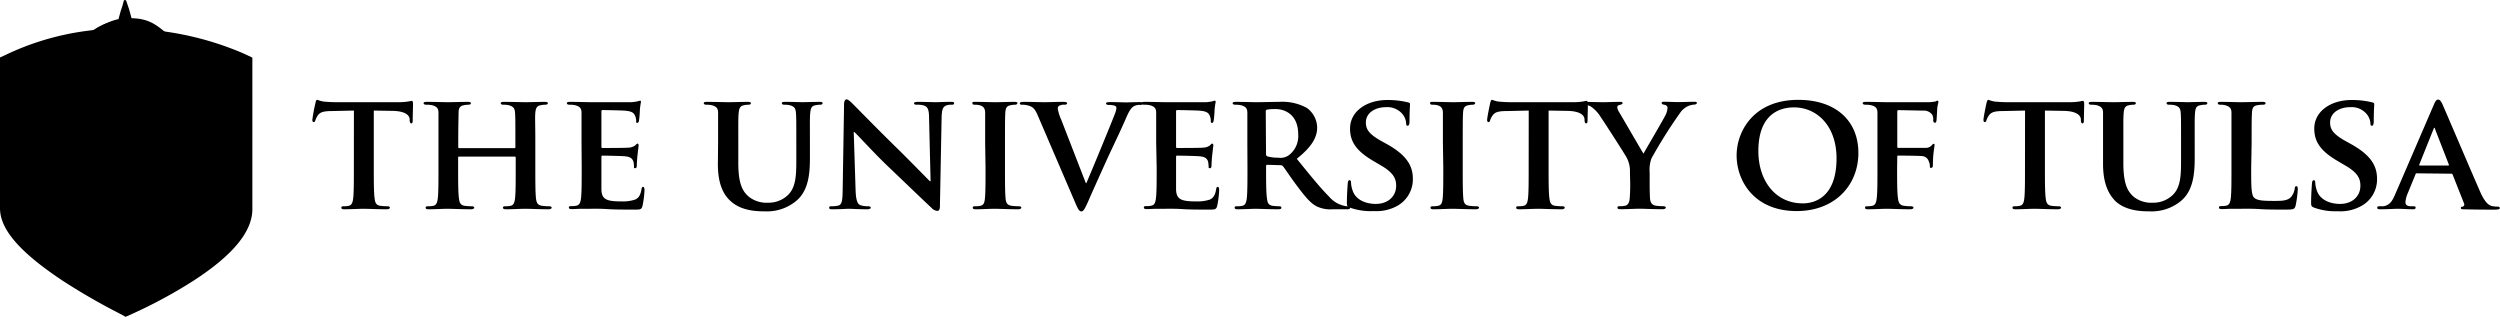 <svg xmlns="http://www.w3.org/2000/svg" viewBox="0 0 457.67 58"><path class="white-fill" d="M64.79 20.24l-4 .09c-1.56 0-2.2.21-2.6.79a3.15 3.15 0 0 0-.45.89c-.07.21-.13.34-.31.34s-.25-.16-.25-.43a31.27 31.27 0 0 1 .59-3.15c.06-.34.15-.49.3-.49s.49.21 1.16.31a25.86 25.86 0 0 0 2.69.12h10.91a12.2 12.2 0 0 0 1.84-.12c.42-.07.64-.13.73-.13s.21.16.21.55c0 .55-.06 2.48-.06 3.15 0 .28-.09.43-.24.43s-.28-.12-.31-.52v-.27c-.06-.68-.76-1.47-3.18-1.5l-3.39-.06v10.52c0 2.38 0 4.43.15 5.56.09.73.24 1.22 1 1.35a10.32 10.32 0 0 0 1.38.09c.3 0 .42.15.42.27s-.21.28-.52.28c-1.77 0-3.57-.09-4.34-.09-.61 0-2.44.09-3.51.09-.34 0-.52-.09-.52-.28s.09-.27.42-.27a3.84 3.84 0 0 0 .95-.09c.55-.13.7-.62.8-1.38.12-1.1.12-3.15.12-5.53zM94.2 27.12c.06 0 .15 0 .15-.19v-.55c0-3.94 0-4.89-.06-5.72s-.3-1.16-1.16-1.4a4.89 4.89 0 0 0-1-.09c-.3 0-.46-.1-.46-.28s.19-.24.58-.24c1.44 0 3.34.06 4 .06s2.42-.06 3.46-.06c.39 0 .58.06.58.24s-.19.28-.49.28a4.62 4.62 0 0 0-.8.09c-.7.12-.92.49-1 1.4s0 1.56 0 5.51v4.59c0 2.38 0 4.43.12 5.56.1.73.25 1.22 1.08 1.35a9.75 9.75 0 0 0 1.37.09c.28 0 .43.15.43.27s-.21.28-.55.28c-1.74 0-3.52-.09-4.25-.09s-2.51.09-3.55.09c-.37 0-.58-.09-.58-.28s.12-.27.43-.27a4.18 4.18 0 0 0 1-.09c.55-.13.7-.62.79-1.38.12-1.1.12-3.09.12-5.47v-2a.16.16 0 0 0-.15-.15H84.05c-.09 0-.18 0-.18.15v2c0 2.38 0 4.37.15 5.5.09.73.24 1.22 1 1.35a10.28 10.28 0 0 0 1.37.09c.31 0 .43.15.43.27s-.21.28-.55.28c-1.74 0-3.61-.09-4.37-.09-.61 0-2.39.09-3.46.09-.33 0-.52-.09-.52-.28s.1-.27.43-.27a4 4 0 0 0 1-.09c.55-.13.7-.62.8-1.38.12-1.1.12-3.15.12-5.53v-4.59-5.51c0-.83-.31-1.16-1.16-1.4a5.18 5.18 0 0 0-1.11-.09c-.27 0-.45-.1-.45-.28s.21-.24.58-.24c1.43 0 3.21.06 3.94.06s2.51-.06 3.58-.06c.37 0 .55.06.55.24s-.15.28-.49.28a4 4 0 0 0-.76.09c-.74.12-1 .49-1 1.4s-.06 1.78-.06 5.72v.55c0 .16.09.19.18.19zM106.46 26.17v-5.51c0-.83-.31-1.16-1.16-1.4a5.14 5.14 0 0 0-1.07-.09c-.28 0-.46-.1-.46-.28s.21-.24.61-.24c1.4 0 3.12.06 3.88.06h7.34a8.55 8.55 0 0 0 1.13-.16 3.18 3.18 0 0 1 .43-.12c.15 0 .18.12.18.25a11.65 11.65 0 0 0-.21 1.68c0 .27-.09 1.41-.15 1.71 0 .12-.1.43-.31.43s-.21-.12-.21-.34a2.37 2.37 0 0 0-.19-.95c-.21-.45-.43-.82-1.77-.94-.46-.06-3.67-.12-4.22-.12-.12 0-.18.09-.18.24v6.42c0 .15 0 .28.18.28.61 0 4.1 0 4.71-.06a2.19 2.19 0 0 0 1.28-.4c.22-.19.31-.34.43-.34s.21.12.21.28-.06.58-.21 1.89c-.06.52-.12 1.56-.12 1.75s0 .58-.28.58-.24-.1-.24-.22 0-.61-.09-.95c-.16-.52-.49-.91-1.5-1-.49-.07-3.55-.13-4.22-.13-.12 0-.15.13-.15.28v5.93c.06 1.77.88 2.17 3.63 2.17a7.37 7.37 0 0 0 2.54-.33c.68-.31 1-.86 1.17-1.93.06-.28.12-.4.3-.4s.25.34.25.61a18 18 0 0 1-.37 2.88c-.18.67-.43.67-1.44.67-2 0-3.64 0-5-.09s-2.33-.06-3.12-.06h-1.53c-.64 0-1.32.06-1.87.06-.33 0-.52-.09-.52-.28s.1-.27.43-.27a4 4 0 0 0 1-.09c.55-.13.7-.62.8-1.38.12-1.1.12-3.15.12-5.53zM131.46 26.17v-5.51c0-.83-.3-1.16-1.16-1.4a4.89 4.89 0 0 0-1-.09c-.3 0-.46-.1-.46-.28s.19-.24.58-.24c1.44 0 3.25.06 4 .06s2.48-.06 3.46-.06c.39 0 .58.06.58.24s-.16.28-.43.28a3.85 3.85 0 0 0-.8.09c-.7.12-.91.49-1 1.4s-.07 1.56-.07 5.51v3.64c0 3.79.74 5.26 2.05 6.3a5.25 5.25 0 0 0 3.4 1 5.13 5.13 0 0 0 3.61-1.38c1.49-1.41 1.56-3.67 1.56-6.33v-3.23c0-4 0-4.68-.07-5.51s-.27-1.16-1.13-1.4a4.67 4.67 0 0 0-1-.09c-.3 0-.45-.1-.45-.28s.18-.24.55-.24c1.37 0 3.18.06 3.21.06.3 0 2.11-.06 3.15-.06.36 0 .55.06.55.24s-.16.28-.46.28a3.85 3.85 0 0 0-.8.09c-.73.12-.91.49-1 1.4s-.06 1.56-.06 5.51V29c0 2.91-.3 6-2.57 7.83a8.36 8.36 0 0 1-5.68 1.86c-1.41 0-4.19-.06-6.15-1.77-1.38-1.19-2.45-3.12-2.45-6.88zM156.63 34.76c.06 2 .39 2.63.91 2.81a4.39 4.39 0 0 0 1.41.19c.31 0 .46.12.46.27s-.25.28-.61.28c-1.75 0-3-.09-3.49-.09-.24 0-1.53.09-2.9.09-.37 0-.61 0-.61-.28s.18-.27.42-.27a5.7 5.7 0 0 0 1.23-.12c.7-.19.79-.89.82-3.15l.25-15.42c0-.52.18-.88.46-.88s.7.4 1.16.85 4.37 4.47 8.28 8.29c1.84 1.8 5.42 5.47 5.81 5.84h.13l-.28-11.56c0-1.59-.27-2.05-.92-2.29a4.55 4.55 0 0 0-1.4-.15c-.34 0-.43-.13-.43-.28s.27-.24.67-.24c1.41 0 2.85.06 3.43.06.3 0 1.31-.06 2.63-.06.36 0 .61 0 .61.24s-.16.28-.46.28a2.8 2.8 0 0 0-.83.09c-.73.21-.94.67-1 2.14l-.31 16.39c0 .58-.22.82-.43.82a1.58 1.58 0 0 1-1.1-.55c-1.68-1.56-5-4.77-7.86-7.49s-5.78-6-6.3-6.42h-.09zM180.35 26.17v-5.51c0-.83-.34-1.19-.92-1.37a3.47 3.47 0 0 0-1-.12c-.27 0-.42-.06-.42-.31s.21-.21.64-.21c1 0 2.84.06 3.61.06s2.41-.06 3.45-.06c.34 0 .55.06.55.21s-.15.31-.43.31a3.75 3.75 0 0 0-.79.09c-.74.12-.95.49-1 1.4s-.06 1.56-.06 5.51v4.59c0 2.5 0 4.58.12 5.68.09.71.28 1.1 1.07 1.23a10.32 10.32 0 0 0 1.38.09c.3 0 .42.15.42.27s-.21.28-.52.28c-1.77 0-3.6-.09-4.34-.09s-2.44.09-3.51.09c-.34 0-.52-.09-.52-.28s.09-.27.42-.27a4 4 0 0 0 1-.09c.55-.13.71-.49.8-1.26.12-1.07.12-3.15.12-5.65zM190 21.18c-.61-1.43-1-1.68-2-1.92a4.82 4.82 0 0 0-1-.09c-.24 0-.3-.13-.3-.28s.27-.24.67-.24c1.44 0 3 .06 3.91.06.68 0 2.08-.06 3.43-.06.33 0 .64.06.64.24s-.18.28-.43.28a2 2 0 0 0-1 .18.57.57 0 0 0-.27.52 7.34 7.34 0 0 0 .61 2l4.52 11.65h.1c1.16-2.69 4.61-11.07 5.26-12.78a3.75 3.75 0 0 0 .24-.95c0-.28-.12-.37-.37-.46a4.13 4.13 0 0 0-1.07-.12c-.24 0-.46-.1-.46-.28s.25-.24.77-.24c1.34 0 2.54.06 2.87.06s1.72-.06 2.54-.06c.34 0 .55.06.55.24s-.15.28-.43.28a2.17 2.17 0 0 0-1.31.3c-.34.25-.71.64-1.41 2.3-1.07 2.44-1.77 3.85-3.24 7-1.71 3.79-3 6.63-3.58 8-.67 1.5-.91 1.89-1.28 1.89s-.58-.33-1.1-1.55z"/><path class="white-fill" d="M211.66 26.17v-5.51c0-.83-.3-1.16-1.16-1.4a5 5 0 0 0-1.07-.09c-.27 0-.46-.1-.46-.28s.22-.24.62-.24c1.4 0 3.11.06 3.88.06h7.34a8.55 8.55 0 0 0 1.13-.16 3.18 3.18 0 0 1 .43-.12c.15 0 .18.12.18.25a11.65 11.65 0 0 0-.21 1.68c0 .27-.09 1.41-.16 1.71 0 .12-.09.43-.3.43s-.22-.12-.22-.34a2.52 2.52 0 0 0-.18-.95c-.21-.45-.43-.82-1.77-.94-.46-.06-3.67-.12-4.22-.12-.13 0-.19.09-.19.24v6.42c0 .15 0 .28.19.28.61 0 4.09 0 4.71-.06a2.19 2.19 0 0 0 1.28-.4c.21-.19.31-.34.43-.34s.21.12.21.28-.06.58-.21 1.89c-.06.52-.12 1.56-.12 1.75s0 .58-.28.58-.24-.1-.24-.22a9.35 9.35 0 0 0-.1-.95c-.15-.52-.48-.91-1.49-1-.49-.07-3.55-.13-4.22-.13-.13 0-.16.13-.16.28v5.93c.06 1.77.89 2.17 3.64 2.17a7.37 7.37 0 0 0 2.54-.33c.67-.31 1-.86 1.16-1.93.06-.28.12-.4.31-.4s.24.34.24.61a18 18 0 0 1-.36 2.88c-.19.67-.43.67-1.44.67-2 0-3.64 0-4.95-.09s-2.33-.06-3.12-.06h-1.53c-.64 0-1.32.06-1.87.06-.33 0-.52-.09-.52-.28s.09-.27.43-.27a4.07 4.07 0 0 0 1-.09c.55-.13.7-.62.79-1.38.13-1.1.13-3.15.13-5.53zM228.35 26.17v-5.51c0-.83-.31-1.16-1.16-1.4a5.14 5.14 0 0 0-1.07-.09c-.28 0-.46-.1-.46-.28s.21-.24.61-.24c1.41 0 3.12.06 3.67.06.91 0 3.36-.06 4.19-.06a9.37 9.37 0 0 1 5.1 1.1 4.52 4.52 0 0 1 1.9 3.58c0 1.92-1.1 3.63-3.73 5.74 2.38 2.94 4.28 5.29 5.9 6.91a5.07 5.07 0 0 0 2.88 1.72 2.5 2.5 0 0 0 .64.06.31.31 0 0 1 .33.27c0 .22-.18.28-.52.28H244a5.79 5.79 0 0 1-2.93-.52c-1.16-.58-2.17-1.81-3.67-3.82-1.07-1.41-2.2-3.15-2.54-3.55a.62.62 0 0 0-.49-.18l-2.37-.07a.2.2 0 0 0-.22.22v.37c0 2.41 0 4.43.16 5.53.09.76.21 1.25 1 1.38a10.19 10.19 0 0 0 1.31.09.32.32 0 0 1 .34.27c0 .19-.22.28-.55.28-1.56 0-3.79-.09-4.19-.09s-2.23.09-3.31.09c-.33 0-.52-.09-.52-.28s.1-.27.43-.27a4 4 0 0 0 1-.09c.55-.13.7-.62.8-1.38.12-1.1.12-3.15.12-5.53zm3.42 2c0 .27.06.36.25.46a7.49 7.49 0 0 0 2 .24 2.67 2.67 0 0 0 1.89-.43 4.38 4.38 0 0 0 1.75-3.85c0-3.67-2.51-4.62-4.1-4.62a9.91 9.91 0 0 0-1.59.09.33.33 0 0 0-.25.37z"/><path class="white-fill" d="M247.09 38c-.43-.18-.52-.3-.52-.88 0-1.41.12-3 .15-3.46s.12-.67.34-.67.27.24.27.43a4.63 4.63 0 0 0 .25 1.34c.58 1.93 2.6 2.57 4.28 2.57 2.32 0 3.73-1.47 3.73-3.3 0-1.13-.28-2.27-2.66-3.67l-1.56-.92c-3.18-1.86-4.22-3.61-4.22-5.9 0-3.18 3.06-5.23 6.79-5.23a15.57 15.57 0 0 1 3.82.43c.25.06.37.15.37.33 0 .34-.09 1.07-.09 3.12 0 .55-.13.83-.34.83s-.28-.15-.28-.46a2.93 2.93 0 0 0-.7-1.71 3.61 3.61 0 0 0-3-1.23c-1.92 0-3.67 1-3.67 2.79 0 1.16.43 2.08 2.85 3.42l1.1.61c3.55 2 4.65 3.95 4.65 6.3a5.56 5.56 0 0 1-2.65 4.83 7.84 7.84 0 0 1-4.5 1.07 11.41 11.41 0 0 1-4.41-.64zM264.15 26.17v-5.51c0-.83-.34-1.19-.92-1.37a3.51 3.51 0 0 0-1-.12c-.27 0-.43-.06-.43-.31s.22-.21.65-.21c1 0 2.84.06 3.6.06s2.42-.06 3.46-.06c.34 0 .55.06.55.21s-.15.31-.43.31a3.75 3.75 0 0 0-.79.09c-.74.12-.95.49-1 1.4s-.06 1.56-.06 5.51v4.59c0 2.5 0 4.58.12 5.68.09.71.27 1.1 1.07 1.23a10.28 10.28 0 0 0 1.37.09c.31 0 .43.15.43.27s-.21.28-.52.28c-1.77 0-3.61-.09-4.34-.09s-2.44.09-3.52.09c-.33 0-.51-.09-.51-.28s.09-.27.42-.27a4 4 0 0 0 1-.09c.55-.13.7-.49.8-1.26.12-1.07.12-3.15.12-5.65zM279.86 20.24l-4 .09c-1.56 0-2.2.21-2.6.79a3 3 0 0 0-.46.89c-.06.21-.12.34-.31.34s-.24-.16-.24-.43c0-.43.52-2.94.58-3.15s.15-.49.31-.49.48.21 1.16.31a25.61 25.61 0 0 0 2.69.12h10.92a12.15 12.15 0 0 0 1.83-.12c.43-.07.64-.13.73-.13s.22.16.22.55c0 .55-.06 2.48-.06 3.15 0 .28-.1.43-.25.43s-.27-.12-.3-.52v-.27c-.07-.68-.77-1.47-3.19-1.5l-3.39-.06v10.52c0 2.38 0 4.43.15 5.56.1.73.25 1.22 1 1.35a10.32 10.32 0 0 0 1.38.09c.31 0 .43.15.43.27s-.22.28-.52.28c-1.78 0-3.58-.09-4.34-.09s-2.45.09-3.52.09c-.34 0-.52-.09-.52-.28s.09-.27.43-.27a3.9 3.9 0 0 0 .95-.09c.55-.13.7-.62.79-1.38.12-1.1.12-3.15.12-5.53z"/><path class="white-fill" d="M298.39 31.55a5.23 5.23 0 0 0-.61-2.72c-.19-.4-3.86-6.12-4.8-7.49a6.09 6.09 0 0 0-1.75-1.84 2.66 2.66 0 0 0-1.13-.33c-.21 0-.4-.1-.4-.28s.19-.24.52-.24 2.48.06 3.37.06c.58 0 1.83-.06 3.06-.06.24 0 .39.06.39.24s-.18.22-.61.34c-.21.06-.36.18-.36.4a2 2 0 0 0 .33.88c.49.8 4 6.88 4.47 7.62.33-.62 3.6-6.18 4-7a3.36 3.36 0 0 0 .4-1.37c0-.25-.12-.49-.58-.58-.25-.06-.49-.09-.49-.31s.15-.24.46-.24c.88 0 1.83.06 2.63.06.58 0 2.35-.06 2.87-.06.31 0 .49.06.49.21s-.21.31-.52.31a3.37 3.37 0 0 0-1.16.3 3.62 3.62 0 0 0-1.41 1.23 88.82 88.82 0 0 0-5.23 8.32 6.18 6.18 0 0 0-.33 2.6v2.08c0 .43 0 1.5.06 2.6.06.76.3 1.25 1.1 1.38a10.52 10.52 0 0 0 1.34.09c.31 0 .46.15.46.27s-.21.28-.58.28c-1.68 0-3.48-.09-4.22-.09s-2.47.09-3.48.09c-.37 0-.58-.06-.58-.28s.12-.27.42-.27a4.19 4.19 0 0 0 1-.09c.55-.13.77-.62.83-1.38.09-1.1.09-2.17.09-2.6zM317.92 28.46c0-4.43 3.12-10.18 11.29-10.18 6.79 0 11 3.76 11 9.72s-4.35 10.64-11.29 10.64c-7.82 0-11-5.56-11-10.18zm18.29.49c0-5.75-3.46-9.29-7.8-9.29-3 0-6.51 1.59-6.51 8 0 5.35 3.06 9.57 8.13 9.57 1.9.01 6.18-.88 6.18-8.23zM347.3 30.85c0 2.5 0 4.34.16 5.44.09.76.27 1.25 1.07 1.38a9.61 9.61 0 0 0 1.31.09c.34 0 .46.15.46.27s-.18.28-.58.28c-1.71 0-3.61-.09-4.31-.09s-2.42.09-3.43.09c-.36 0-.55-.06-.55-.28s.1-.27.4-.27a4.07 4.07 0 0 0 .95-.09c.55-.13.7-.62.79-1.38.13-1.1.13-3 .13-5.53v-4.59-5.51c0-.83-.31-1.19-1.17-1.4a5 5 0 0 0-1.07-.09c-.24 0-.46-.1-.46-.28s.22-.24.65-.24c1.37 0 3.08.06 3.85.06h7.64a7.79 7.79 0 0 0 1.11-.12c.15 0 .27-.16.42-.16s.19.12.19.25-.13.49-.22 1.16c0 .27-.09 1.8-.12 2.11s-.09.52-.27.52-.34-.12-.34-.43a2.12 2.12 0 0 0-.15-1 1.89 1.89 0 0 0-1.72-.79l-4.46-.09c-.15 0-.25.06-.25.36v6.3c0 .15 0 .25.19.25H352.5a1.43 1.43 0 0 0 1.13-.46c.16-.16.22-.28.37-.28s.15.09.15.25-.12.85-.21 1.68c-.06.52-.09 1.71-.09 1.89s0 .58-.31.58-.24-.18-.24-.36a2.26 2.26 0 0 0-.19-.8 1.39 1.39 0 0 0-1.28-1c-.67-.06-3.85-.09-4.31-.09-.12 0-.19 0-.19.22zM370.72 20.24l-4 .09c-1.56 0-2.21.21-2.6.79a3 3 0 0 0-.46.89c-.06.21-.12.34-.31.34s-.24-.16-.24-.43c0-.43.52-2.94.58-3.15s.15-.49.3-.49.49.21 1.17.31a25.61 25.61 0 0 0 2.69.12h10.91a12.2 12.2 0 0 0 1.84-.12c.43-.07.64-.13.73-.13s.22.16.22.55c0 .55-.06 2.48-.06 3.15 0 .28-.1.43-.25.43s-.27-.12-.3-.52v-.27c-.07-.68-.77-1.47-3.19-1.5l-3.39-.06v10.52c0 2.38 0 4.43.15 5.56.09.73.25 1.22 1 1.35a10.32 10.32 0 0 0 1.38.09c.3 0 .43.15.43.27s-.22.28-.52.28c-1.78 0-3.58-.09-4.35-.09-.61 0-2.44.09-3.51.09-.34 0-.52-.09-.52-.28s.09-.27.43-.27a3.81 3.81 0 0 0 .94-.09c.56-.13.71-.62.8-1.38.12-1.1.12-3.15.12-5.53zM385 26.17v-5.51c0-.83-.31-1.16-1.16-1.4a5 5 0 0 0-1-.09c-.31 0-.46-.1-.46-.28s.18-.24.58-.24c1.44 0 3.24.06 4 .06s2.48-.06 3.46-.06c.4 0 .58.06.58.24s-.15.28-.43.28a3.75 3.75 0 0 0-.79.09c-.71.12-.92.49-1 1.4s-.06 1.56-.06 5.51v3.64c0 3.79.73 5.26 2 6.3a5.21 5.21 0 0 0 3.39 1 5.13 5.13 0 0 0 3.61-1.38c1.5-1.41 1.56-3.67 1.56-6.33v-3.23c0-4 0-4.68-.06-5.51s-.28-1.16-1.13-1.4a4.81 4.81 0 0 0-1-.09c-.31 0-.46-.1-.46-.28s.18-.24.55-.24c1.38 0 3.18.06 3.21.06.31 0 2.11-.06 3.15-.06.37 0 .55.06.55.24s-.15.28-.46.28a3.75 3.75 0 0 0-.79.09c-.74.12-.92.49-1 1.4s-.06 1.56-.06 5.51V29c0 2.91-.31 6-2.57 7.83a8.4 8.4 0 0 1-5.69 1.86c-1.41 0-4.19-.06-6.15-1.77C386.1 35.68 385 33.75 385 30zM412.12 30.76c0 3.33 0 5 .58 5.47s1.5.55 3.58.55c1.43 0 2.47 0 3.15-.73a3.18 3.18 0 0 0 .67-1.56c0-.25.09-.4.3-.4s.25.27.25.58a20.45 20.45 0 0 1-.4 3c-.18.58-.3.7-1.71.7-1.93 0-3.49 0-4.83-.09s-2.48-.06-3.58-.06h-1.53c-.64 0-1.31.06-1.86.06-.34 0-.52-.09-.52-.28s.09-.27.42-.27a4 4 0 0 0 .95-.09c.55-.13.7-.62.8-1.38.12-1.1.12-3.15.12-5.53v-4.56-5.51c0-.83-.31-1.16-1.16-1.4a3.7 3.7 0 0 0-.89-.09c-.31 0-.46-.1-.46-.28s.18-.24.58-.24c1.26 0 3 .06 3.7.06s2.85-.06 3.89-.06c.39 0 .58.06.58.24s-.16.28-.49.28a6 6 0 0 0-1 .09c-.74.12-.95.49-1 1.4s-.06 1.56-.06 5.51zM423.61 38c-.43-.18-.52-.3-.52-.88 0-1.41.12-3 .15-3.46s.13-.67.34-.67.27.24.27.43a5 5 0 0 0 .25 1.34c.58 1.93 2.6 2.57 4.28 2.57 2.32 0 3.73-1.47 3.73-3.3 0-1.13-.27-2.27-2.66-3.67l-1.56-.92c-3.18-1.86-4.22-3.61-4.22-5.9 0-3.18 3.06-5.23 6.79-5.23a15.57 15.57 0 0 1 3.82.43c.25.06.37.15.37.33 0 .34-.09 1.07-.09 3.12 0 .55-.12.83-.34.83s-.27-.15-.27-.46a3 3 0 0 0-.71-1.71 3.6 3.6 0 0 0-3-1.23c-1.93 0-3.67 1-3.67 2.79 0 1.16.42 2.08 2.84 3.42l1.1.61c3.55 2 4.65 3.95 4.65 6.3a5.53 5.53 0 0 1-2.69 4.86 7.84 7.84 0 0 1-4.5 1.07 11.41 11.41 0 0 1-4.36-.67zM442.44 31.73c-.15 0-.18 0-.24.19l-1.44 3.51a4.94 4.94 0 0 0-.4 1.59c0 .46.25.74 1.07.74h.4c.34 0 .4.12.4.27s-.15.28-.43.28c-.89 0-2.14-.09-3-.09-.27 0-1.71.09-3.11.09-.34 0-.49-.06-.49-.28a.26.26 0 0 1 .3-.27h.8c1.22-.19 1.68-1 2.23-2.3l7-16.23c.31-.74.52-1 .8-1s.52.24.79.82c.64 1.44 5.14 12 6.85 15.9 1 2.36 1.81 2.69 2.29 2.79a6.7 6.7 0 0 0 1 .09c.25 0 .37.09.37.27s-.15.28-1.16.28-2.91 0-5.17-.06c-.49 0-.79 0-.79-.22s.06-.24.33-.27a.41.41 0 0 0 .25-.58l-2.08-5.26a.25.25 0 0 0-.28-.19zm5.75-1.43c.12 0 .15-.06.12-.16l-2.53-6.51c0-.09-.07-.24-.13-.24s-.12.15-.15.24l-2.6 6.48c-.06.13 0 .19.09.19zM24.31 57.41a88.48 88.48 0 0 0 11-5.95c7.47-4.82 11-9.2 10.89-13.39V10.55l-1.71-.8A55.81 55.81 0 0 0 22.5 5.24 49.19 49.19 0 0 0 1.75 9.71L0 10.52v27.6c0 3.85 3.57 8 11.35 13.19a115.36 115.36 0 0 0 10.37 6L23 58z"/><path class="blue-fill" d="M23.28 55.12c.86-.37 20.68-9.33 20.37-17v-26l-.28-.12a53.37 53.37 0 0 0-20.86-4.26A46.55 46.55 0 0 0 2.8 12l-.29.13v26c0 2.82 3.41 6.56 10.23 11.09a112 112 0 0 0 10.11 5.9l.21.11z"/><path class="white-fill" d="M18.38 27.66c-.13-.16 1.2-.56 3-.66-1-.87.43-1.09.22-1.41-.41-.62.85-1.27.72-1.38a4.8 4.8 0 0 0-2-1.24c-.43.3.06 2.26-1.7 3.83a5.21 5.21 0 0 0-.47.47c-.26.32-.14.57.15.75a5.91 5.91 0 0 0 1.7.38c.57.07 1.84.1 2.31.11h.09c.05 0 .12-.12.12-.12s-1.89-.15-2.23-.21c-.67-.1-1.65-.21-1.91-.53"/><path class="white-fill" d="M22.8 28.6a.82.82 0 0 1-.82.82.82.82 0 0 1-.81-.82.81.81 0 0 1 .81-.81.82.82 0 0 1 .82.81"/><path class="white-fill" d="M21.75 28.21a.52.52 0 1 0 .51-.51.51.51 0 0 0-.51.51M18.51 18.51a10.22 10.22 0 0 0-1.9.26c0 .08.37 3.65.37 3.65a6.87 6.87 0 0 1 .75-.19c.29 0 .77-.11.77-.11s.06-3.58 0-3.62m.48.91l-.06 2.41s1.66-.26 3.93 1.44a3.73 3.73 0 0 1 1.47 2.93l3.68.21a6.24 6.24 0 0 1 1.09-2.47 5 5 0 0 1 2.29-1.43l.19-2a12.16 12.16 0 0 0-2.85 1.21 11.41 11.41 0 0 0-2.31 1.9 14.19 14.19 0 0 0-2.7-2.93A7 7 0 0 0 19 19.41m-9.48 3s1.68-1.25 3-2.06a21.82 21.82 0 0 1 3.7-1.55v.34a15 15 0 0 0-4.62 2.5c-1.39 1.15-2.36 4.52-2.36 4.52V22.7zm-1.59 6.5l2-1.32H11l3.08 1v.4L11 28.06h-.85l-2.2 1.12z"/><path class="white-fill" d="M28.6 26.23l-4.6-.39-.42 1.22.14.49.5-1.15 4.43.29v-.46zm-9.6-7.9v.39s3 0 4.42 1a21.35 21.35 0 0 1 3.06 2.91 9.83 9.83 0 0 1 2.19-1.54 18.9 18.9 0 0 1 2.91-1.19 1.84 1.84 0 0 0 .05-.41 37.84 37.84 0 0 0-7.17-1.2 26.33 26.33 0 0 0-5.47.08m0-.84l-.37.59-2.17.26-.48-.49zm15.38 3.09l-.44 2.16a4.13 4.13 0 0 1 1.64 1.57 9.55 9.55 0 0 1 .4 3.48l1.14.33s-.13-2.35-.18-3.66c-.07-2.36-2.56-3.88-2.56-3.88"/><path class="white-fill" d="M28.37 27.24h-1c-.32.07-.67.67-.67.67s-.17-.66-.62-.73a13.94 13.94 0 0 0-1.45-.07s-.16.23-.23.35a1.14 1.14 0 0 0-.09.77c.11.25.21.22.2.31s-.38.33-.41.51.36.57.36.57L24.3 54.1s1.33-.63 2.16-1.07l1.73-.91s-.33-22.2-.3-22.3a1.64 1.64 0 0 0 .21-.61c0-.23-.22-.36-.14-.47s.38.06.62-.3a.94.94 0 0 0 .2-.86.65.65 0 0 0-.41-.35m9.27 2.05s-.64-.09-.85-.1a1.4 1.4 0 0 0-.73.38s-.19-.56-.58-.63a5.62 5.62 0 0 0-.92-.08s-.94.62-.71 1.11c.12.26.53.26.51.36a.76.76 0 0 1-.1.41c-.09.15.15.41.15.41l.14 17.19s1-.71 1.59-1.11 1.28-1 1.28-1-.4-14.88-.37-15 .24-.14.29-.25-.09-.44 0-.56.3 0 .54-.31a.51.51 0 0 0-.22-.85M10.6 28.5c-.61 0-1.18.8-1.28.85s-1.43-.13-1.41.35c0 .65 1.3.47 1.46.81s-.4 15.35-.4 15.35L10.42 47c1.15.86 1.85 1.3 1.85 1.3s.35-17.62.54-17.77 1.66-.15 1.41-.76c-.38-1-2-.18-2.1-.21s-.95-1-1.56-1m23.88-.92l3.23.41v.45l-3.13-.5-.8.8-.21-.35zM16.55 22.3a8.88 8.88 0 0 0-3.31 1.92c-1 1.06-1.26 3.89-1.26 3.89l-1.44-.22-1.22.22a14.23 14.23 0 0 1 2.17-5.52c1.6-2 4.82-2.83 4.82-2.83zM34 20.12a11.06 11.06 0 0 0-1.9-.22c-.05.06-.29 2.88-.29 2.88a6.54 6.54 0 0 1 .77 0c.29 0 .81.17.81.17s.67-2.82.62-2.85m.79-.85l-.53.47-2.15-.34-.33-.61zM23.66 1.79c-.11-.36-.4-1.17-.5-1.51s-.46-.4-.54 0-.3 1.1-.43 1.46-.51 1.83-.51 1.83.49-.06 1.18-.08a9.07 9.07 0 0 1 1.28.06s-.36-1.35-.48-1.72M5.93 17.68a3.34 3.34 0 0 1-.48-1.77 3.8 3.8 0 0 1 1.44-2.6 10.86 10.86 0 0 1 2.69-1.58 35.7 35.7 0 0 1 12.07-2c5.27-.08 7.12 0 9.91.53a23.15 23.15 0 0 1 6.09 1.95 7 7 0 0 1 3 3 2 2 0 0 1 .12 1.62 4.06 4.06 0 0 1-.38.63 9.18 9.18 0 0 0 .19-.91 1.63 1.63 0 0 0-.31-1.13A7.44 7.44 0 0 0 37.19 13a37.64 37.64 0 0 0-6-1.73 55.56 55.56 0 0 0-9.55-.82 38 38 0 0 0-11.75 2.2A9.91 9.91 0 0 0 7.56 14a5.4 5.4 0 0 0-.95 1.07 4.9 4.9 0 0 0-.68 2.59"/><path class="white-fill" d="M8.45 21.53S6 20.18 6.33 18.18a5.86 5.86 0 0 1 2.51-3.93 19.24 19.24 0 0 1 5.42-1.89 34.41 34.41 0 0 1 15.19-.42 33.54 33.54 0 0 1 6 1.37 8.4 8.4 0 0 1 3.64 2.19 3.31 3.31 0 0 1 .91 3.65 15.85 15.85 0 0 1-2.48 2.73A13.86 13.86 0 0 0 39.61 19c.47-1.12-.82-2.33-1.59-2.91a8.87 8.87 0 0 0-3.7-1.78 50.52 50.52 0 0 0-6.22-1.22 41.85 41.85 0 0 0-5.25-.37 38.44 38.44 0 0 0-6.93.65 29.37 29.37 0 0 0-6.19 1.78A6 6 0 0 0 7 18.45c-.4 1.41 1.47 3.08 1.47 3.08M23.35 3.29c-3.73.12-6.44 2.55-7.7 3.55a47.6 47.6 0 0 0-4.15 4.54 40.81 40.81 0 0 1 11.17-1.81 54.65 54.65 0 0 1 9.93.74A7.6 7.6 0 0 0 30.39 6c-1.85-1.5-3.3-2.77-7-2.66"/><path class="white-fill" d="M22.05 3.77c-3.51.11-6.05 2.54-7.25 3.54a45.22 45.22 0 0 0-3.89 4.55 36.44 36.44 0 0 1 10.48-1.8 49 49 0 0 1 9.33.73 7.83 7.83 0 0 0-2.08-4.36c-1.74-1.52-3.08-2.78-6.59-2.66"/></svg>